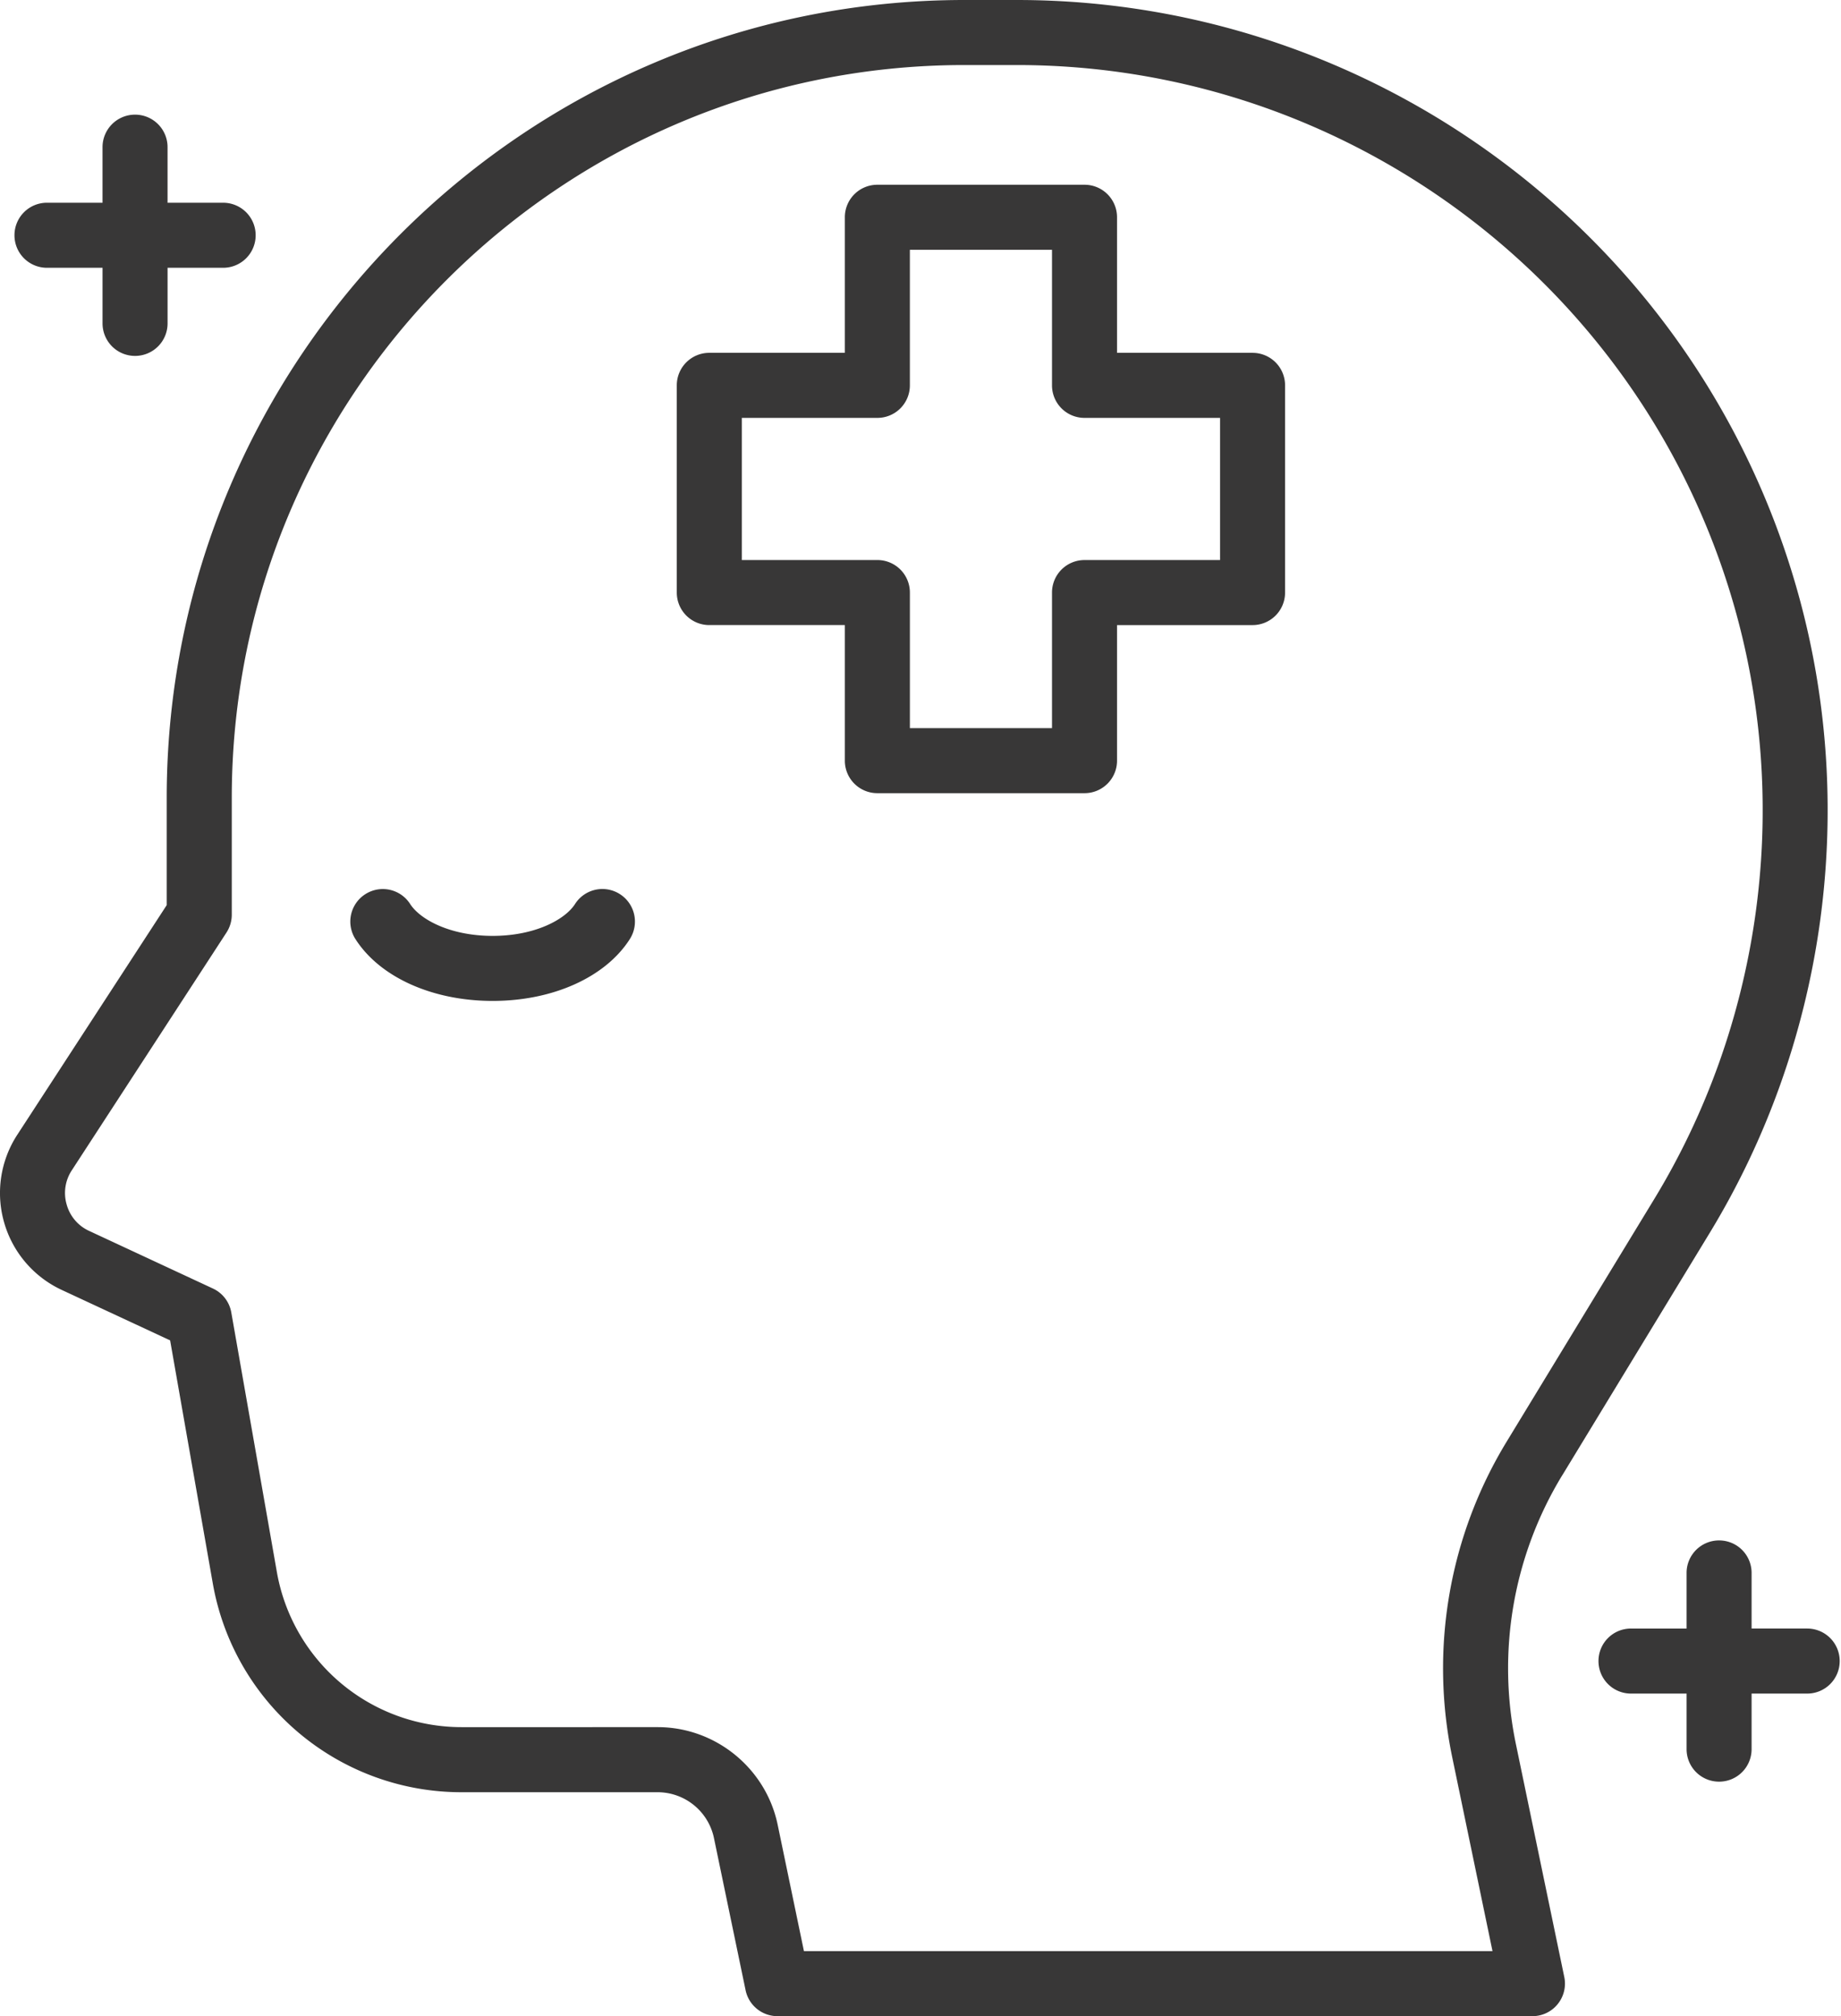 <svg width="137" height="150" fill="none" xmlns="http://www.w3.org/2000/svg"><path d="M116.272 109.737l10.959-18.012c8.524-14.009 10.981-31.128 6.743-46.971C126.927 18.402 102.951 0 75.672 0h-3.9C39.038 0 12.406 26.632 12.406 59.367v7.974L1.286 84.426a7.94 7.94 0 00-.977 6.528 7.94 7.94 0 004.287 5.016l8.064 3.752 3.172 18.061a18.784 18.784 0 0018.527 15.556h14.584a4.287 4.287 0 014.186 3.406l2.356 11.33a2.423 2.423 0 002.37 1.925h56.184c.728 0 1.418-.329 1.875-.893.46-.564.642-1.307.494-2.018l-3.596-17.308a27.62 27.62 0 013.457-20.044h.003zm-8.197 21.027l2.991 14.397h-51.24l-1.955-9.402c-.874-4.207-4.628-7.262-8.925-7.262H34.362a13.953 13.953 0 01-13.761-11.553l-3.39-19.303a2.424 2.424 0 00-1.361-1.774l-9.208-4.285a3.05 3.05 0 01-1.68-1.964 3.068 3.068 0 01.383-2.552l11.511-17.689c.254-.394.392-.854.392-1.32v-8.693c0-30.066 24.458-54.525 54.525-54.525h3.9c25.091 0 47.143 16.928 53.63 41.167 3.898 14.573 1.637 30.32-6.203 43.206l-10.96 18.012a32.418 32.418 0 00-4.065 23.54zM93.211 26.251H83.125V16.164a2.417 2.417 0 00-2.42-2.419H65.29a2.417 2.417 0 00-2.42 2.42V26.25H52.784a2.417 2.417 0 00-2.42 2.42v15.415a2.417 2.417 0 002.42 2.42H62.87v10.086a2.417 2.417 0 002.42 2.42h15.415a2.417 2.417 0 002.42-2.42V46.506H93.21a2.417 2.417 0 002.42-2.42V28.67a2.418 2.418 0 00-2.42-2.419zm-2.419 15.416H80.705a2.417 2.417 0 00-2.419 2.42v10.086H67.71V44.086a2.417 2.417 0 00-2.42-2.42H55.204V31.09H65.29a2.417 2.417 0 002.419-2.42V18.584h10.577V28.67a2.417 2.417 0 002.42 2.42h10.086v10.577zM1.077 17.502a2.417 2.417 0 012.42-2.419H7.63V10.95a2.417 2.417 0 012.42-2.42 2.417 2.417 0 012.419 2.42v4.134h4.136a2.417 2.417 0 012.42 2.42 2.417 2.417 0 01-2.42 2.419H12.47v4.136a2.417 2.417 0 01-2.42 2.42 2.417 2.417 0 01-2.419-2.42v-4.136H3.497a2.417 2.417 0 01-2.42-2.42zM136.903 123.58a2.417 2.417 0 01-2.419 2.42h-4.137v4.134a2.416 2.416 0 01-2.419 2.419 2.416 2.416 0 01-2.419-2.419V126h-4.137a2.417 2.417 0 01-2.419-2.42 2.416 2.416 0 012.419-2.419h4.137v-4.137a2.416 2.416 0 012.419-2.419 2.416 2.416 0 012.419 2.419v4.137h4.137a2.418 2.418 0 012.419 2.419zM46.871 69.865c-1.815 2.84-5.725 4.602-10.21 4.602-4.484 0-8.396-1.764-10.21-4.6a2.416 2.416 0 01.733-3.34 2.414 2.414 0 013.34.733c.734 1.142 2.965 2.369 6.136 2.369 3.172 0 5.403-1.23 6.13-2.369a2.415 2.415 0 013.342-.737 2.422 2.422 0 01.738 3.342z" fill="#383737"/></svg>